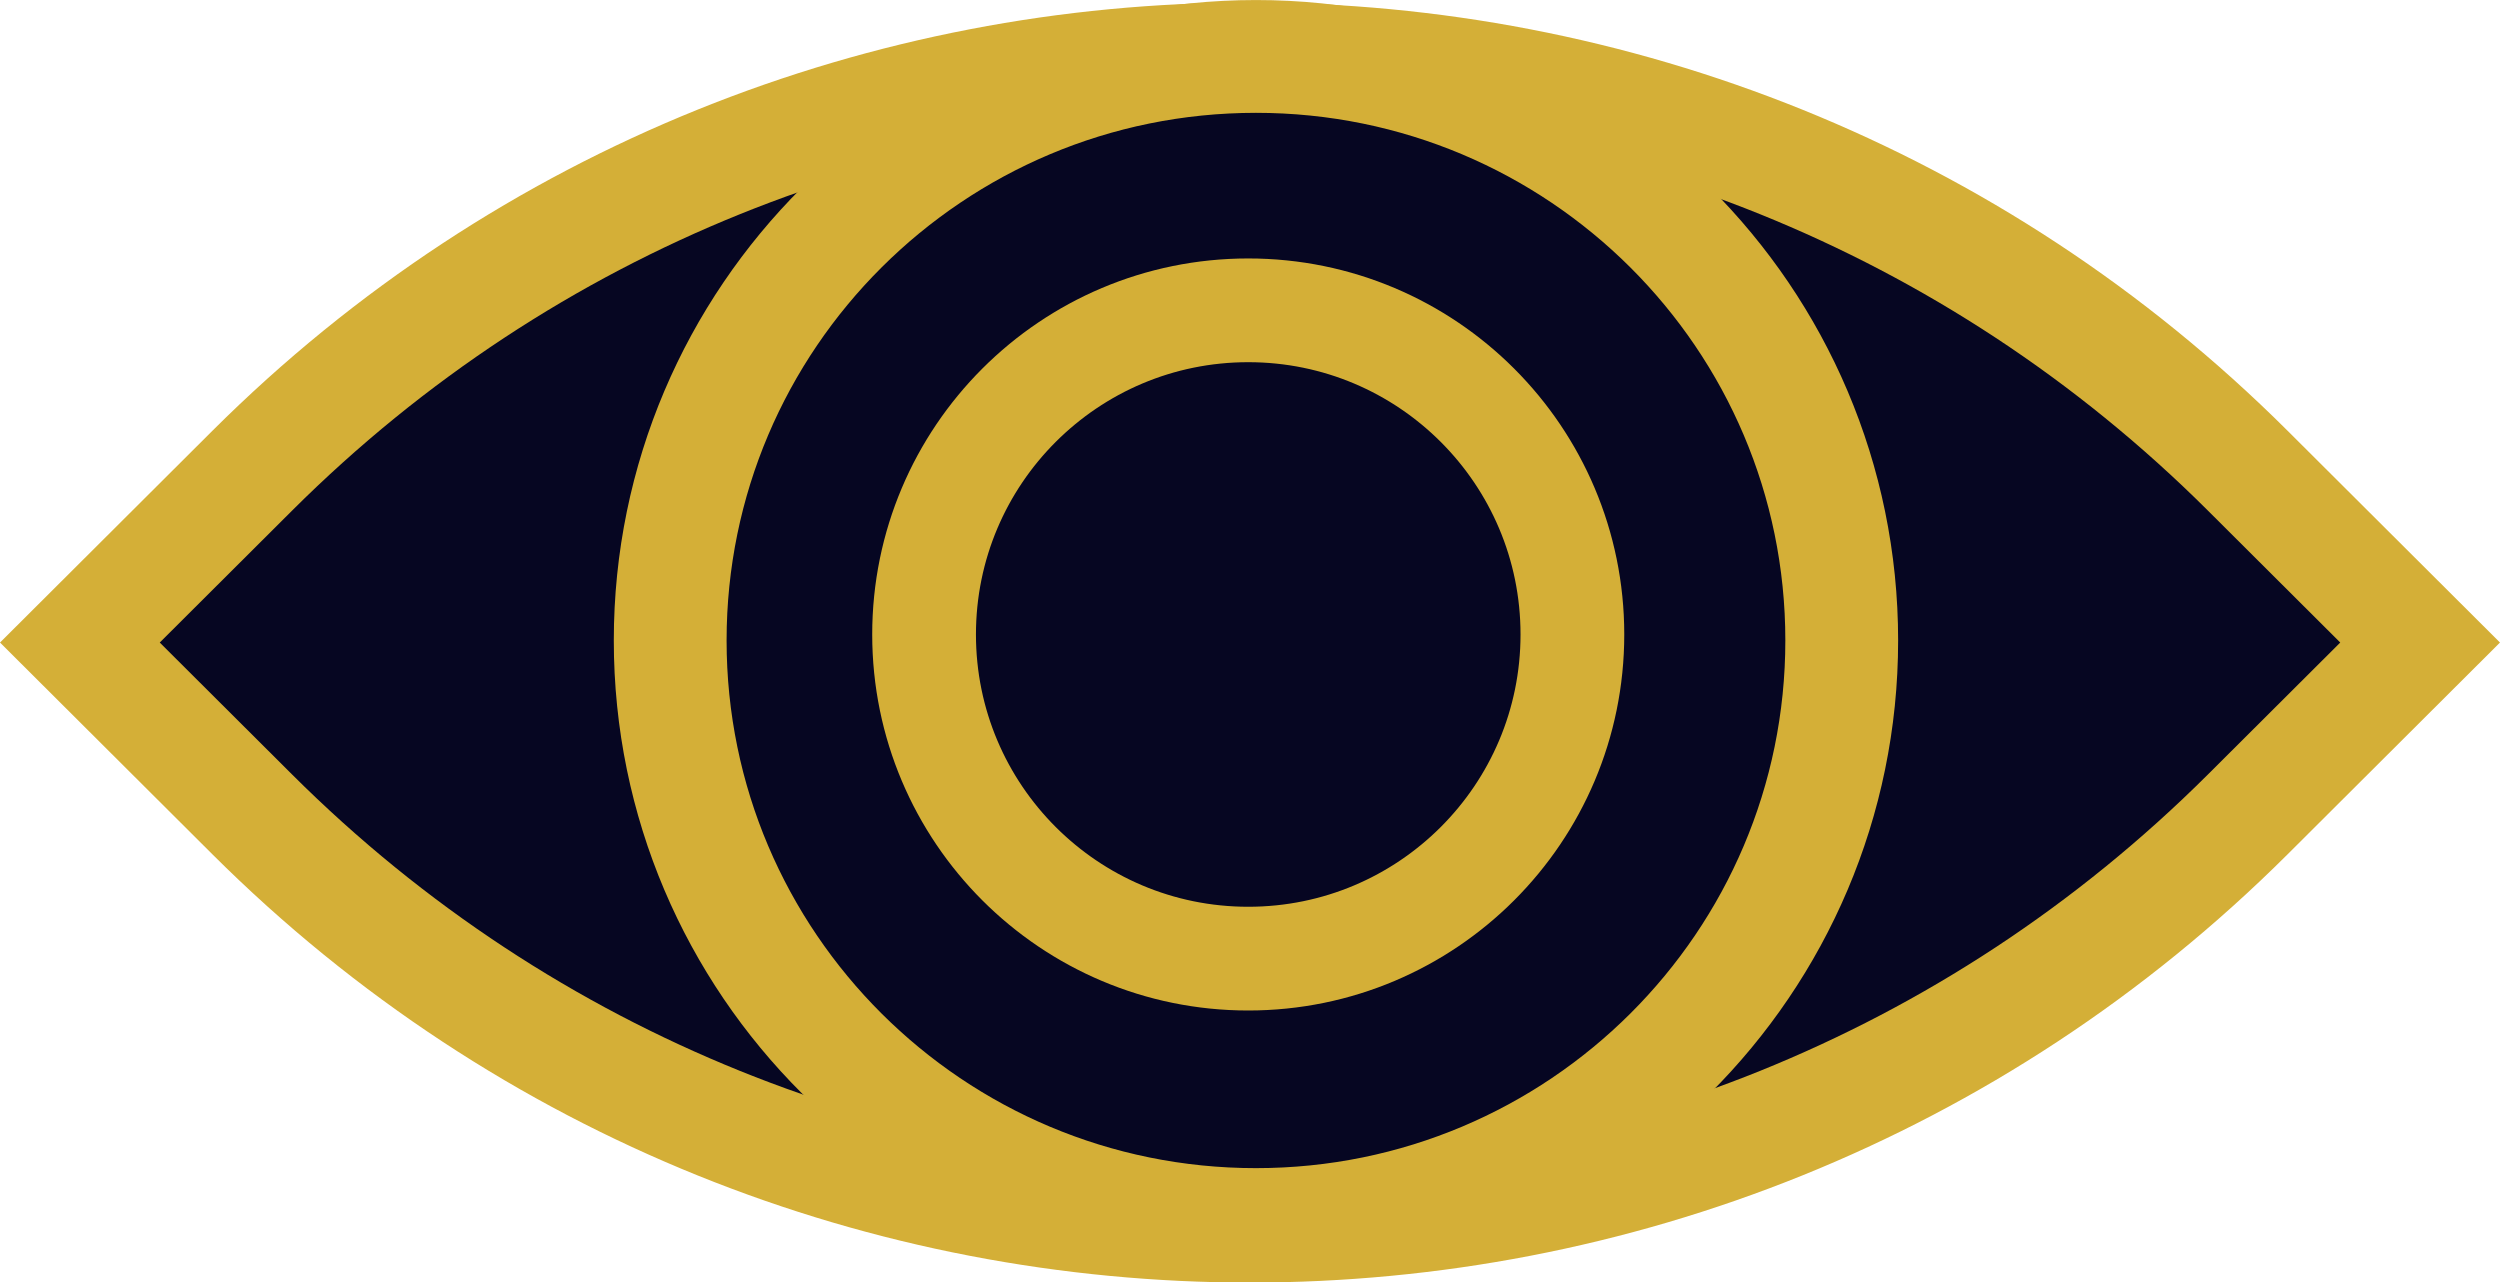 <?xml version="1.0" encoding="UTF-8" standalone="no"?>
<!-- Created with Inkscape (http://www.inkscape.org/) -->

<svg
   width="23.458mm"
   height="12.032mm"
   viewBox="0 0 88.661 45.473"
   version="1.1"
   id="svg1"
   xml:space="preserve"
   xmlns="http://www.w3.org/2000/svg"
   xmlns:svg="http://www.w3.org/2000/svg"><defs
     id="defs1"><clipPath
       id="clip6_6491_7676-7"><rect
         width="94"
         height="54.421"
         fill="#ffffff"
         transform="translate(40,426.526)"
         id="rect30-1"
         x="0"
         y="0" /></clipPath></defs><g
     id="layer12"
     style="display:inline"
     transform="translate(-388.001,-656.697)"><g
       clip-path="url(#clip6_6491_7676-7)"
       id="g21-7"
       transform="translate(344.769,226.697)"
       style="fill:#060622;fill-opacity:1"><path
         d="m 46.065,452.786 6.109,-6.091 c 19.533,-19.476 51.244,-19.476 70.777,0 l 6.109,6.091 -6.109,6.091 c -19.533,19.476 -51.244,19.476 -70.777,0 z"
         stroke="#d4af37"
         stroke-width="4"
         stroke-miterlimit="10"
         id="path19-7"
         style="fill:#060622;fill-opacity:1" /><path
         d="m 87.774,473.426 c 11.473,0 20.774,-9.274 20.774,-20.713 0,-11.44 -9.301,-20.713 -20.774,-20.713 -11.473,0 -20.774,9.273 -20.774,20.713 0,11.439 9.301,20.713 20.774,20.713 z"
         stroke="#d4af37"
         stroke-width="4"
         stroke-miterlimit="10"
         id="path20-7"
         style="fill:#060622;fill-opacity:1" /><path
         d="m 87.5,463.996 c 6.349,0 11.496,-5.147 11.496,-11.496 0,-6.349 -5.147,-11.496 -11.496,-11.496 -6.349,0 -11.496,5.146 -11.496,11.496 0,6.348 5.147,11.496 11.496,11.496 z"
         stroke="#d4af37"
         stroke-width="3.679"
         stroke-miterlimit="10"
         id="path21-3"
         style="fill:#060622;fill-opacity:1" /></g></g></svg>
